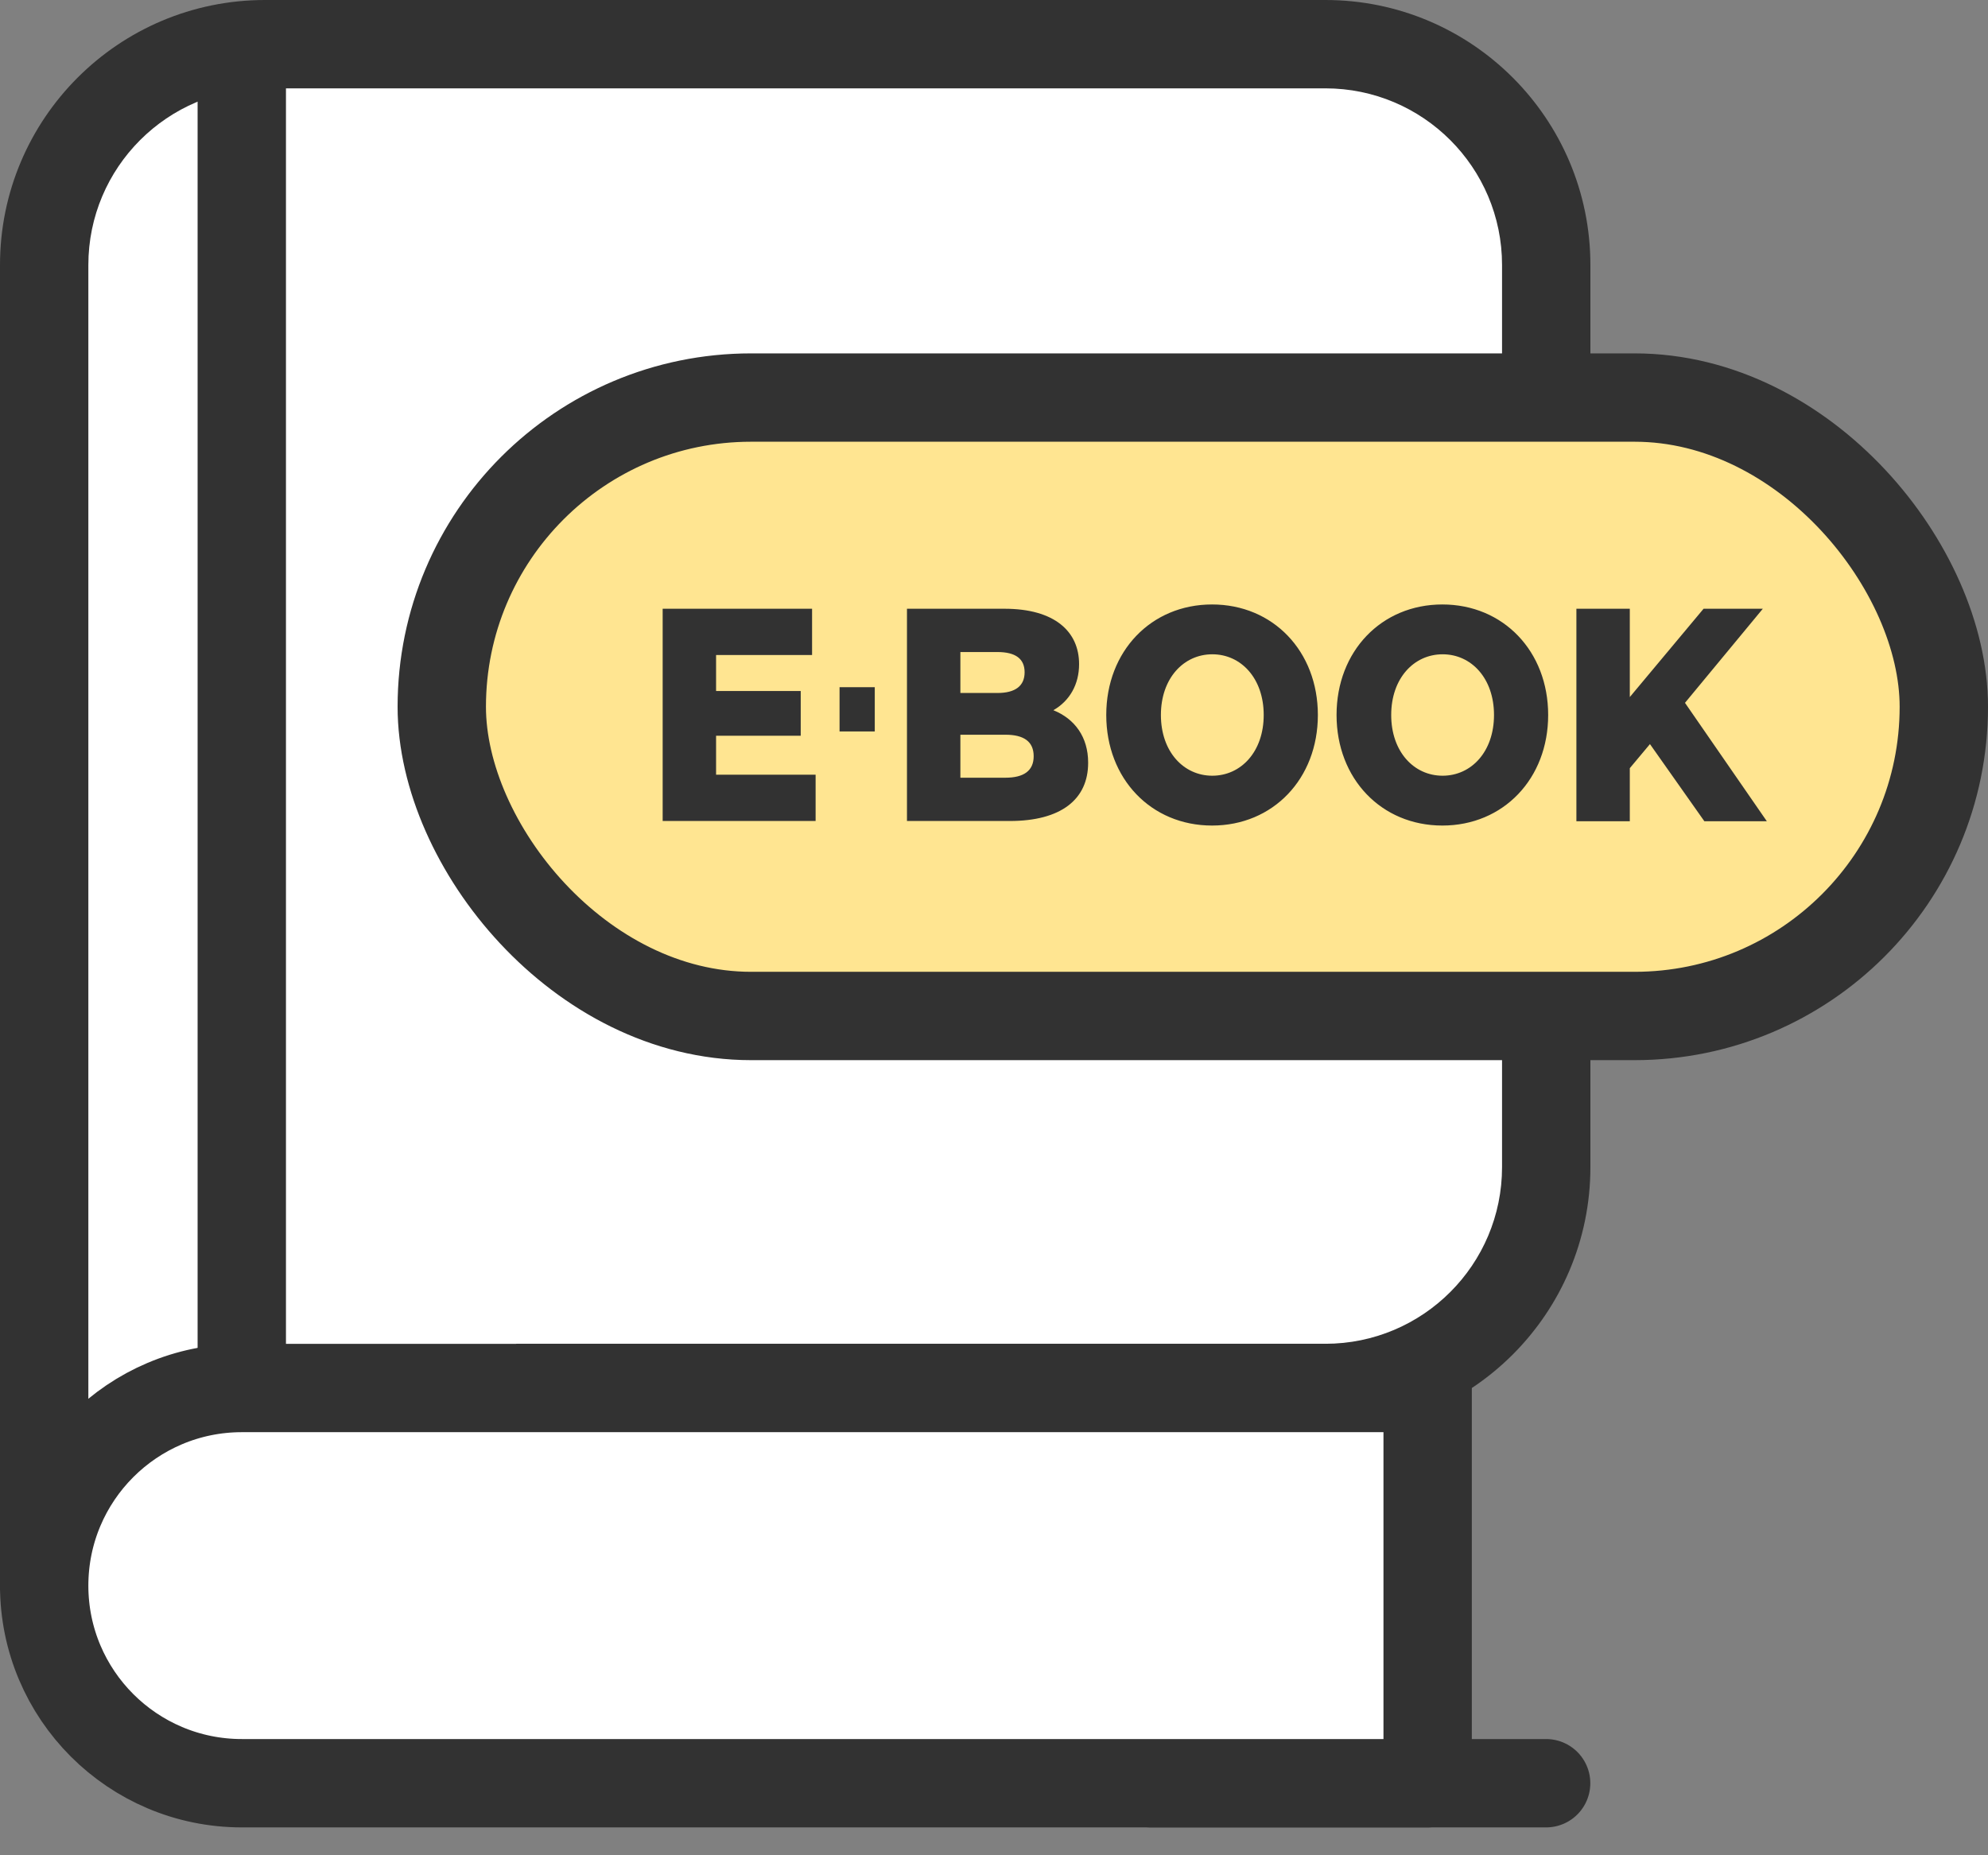 <svg width="45" height="42" viewBox="0 0 45 42" fill="none" xmlns="http://www.w3.org/2000/svg">
<rect x="0" y="0" width="45" height="42" fill="#808080" stroke="none"/>
<path d="M30 1C32.761 1 35 3.239 35 6V26.421C35 29.182 32.761 31.421 30 31.421H12.444C11.86 33.486 9.963 35 7.711 35H1V6C1 3.239 3.239 1 6 1H30Z" fill="white"/>
<path d="M30 1V0V1ZM30 31.421V32.421V31.421ZM12.444 31.421V30.421H11.688L11.482 31.149L12.444 31.421ZM7.711 35V36H7.711L7.711 35ZM1 35H0V36H1V35ZM6 1V0V1ZM30 1V2C32.209 2 34 3.791 34 6H35H36C36 2.686 33.314 4.76837e-07 30 0V1ZM35 6H34V26.421H35H36V6H35ZM35 26.421H34C34 28.63 32.209 30.421 30 30.421V31.421V32.421C33.314 32.421 36 29.735 36 26.421H35ZM30 31.421V30.421H12.444V31.421V32.421H30V31.421ZM12.444 31.421L11.482 31.149C11.016 32.795 9.503 34 7.711 34L7.711 35L7.711 36C10.423 36 12.704 34.177 13.407 31.693L12.444 31.421ZM7.711 35V34H1V35V36H7.711V35ZM1 35H2V6H1H0V35H1ZM1 6H2C2 3.791 3.791 2 6 2V1V0C2.686 1.19209e-07 0 2.686 0 6H1ZM6 1V2H30V1V0H6V1Z" fill="#323232"/>
<path d="M26.051 40.369H34.998" stroke="#323232" stroke-width="2" stroke-miterlimit="10" stroke-linecap="round"/>
<path d="M5.473 1.895L5.473 31.421" stroke="#323232" stroke-width="2" stroke-miterlimit="10" stroke-linecap="round"/>
<path d="M1 35.896C1 33.425 3.003 31.422 5.474 31.422H32.316V40.369H5.474C3.003 40.369 1 38.366 1 35.896Z" fill="white" stroke="#323232" stroke-width="2" stroke-linejoin="round"/>
<rect x="10" y="9" width="34" height="14" rx="7" fill="#FFE591" stroke="#323232" stroke-width="2" stroke-linejoin="round"/>
<path d="M27.436 13.684C28.817 13.684 29.831 14.743 29.831 16.186C29.831 17.63 28.817 18.689 27.436 18.689C26.056 18.689 25.041 17.63 25.041 16.186C25.041 14.743 26.056 13.684 27.436 13.684ZM32.649 13.684C34.029 13.684 35.044 14.743 35.044 16.186C35.044 17.63 34.029 18.689 32.649 18.689C31.269 18.689 30.254 17.63 30.254 16.186C30.254 14.743 31.269 13.684 32.649 13.684ZM36.892 15.78L38.562 13.781H39.903L38.141 15.911L39.994 18.592H38.58L37.348 16.845L36.892 17.39V18.592H35.683V13.781H36.892V15.78ZM18.382 14.829H16.209V15.643H18.125V16.656H16.209V17.538H18.462V18.586H15V13.781H18.382V14.829ZM22.737 13.781C23.872 13.781 24.426 14.296 24.426 15.035C24.426 15.493 24.214 15.866 23.844 16.078C24.328 16.273 24.631 16.685 24.631 17.264V17.269C24.631 18.099 24.015 18.586 22.857 18.586H20.53V13.781H22.737ZM21.739 17.606H22.76C23.176 17.606 23.398 17.447 23.398 17.12C23.398 16.788 23.176 16.633 22.76 16.633H21.739V17.606ZM27.442 14.812C26.792 14.812 26.278 15.356 26.278 16.186C26.278 17.017 26.792 17.561 27.442 17.561C28.092 17.56 28.605 17.017 28.605 16.186C28.605 15.356 28.092 14.812 27.442 14.812ZM32.655 14.812C32.005 14.812 31.491 15.356 31.491 16.186C31.491 17.017 32.005 17.561 32.655 17.561C33.305 17.56 33.818 17.017 33.818 16.186C33.818 15.356 33.305 14.812 32.655 14.812ZM19.801 16.559H19.004V15.557H19.801V16.559ZM21.739 15.688H22.578C22.983 15.688 23.193 15.528 23.193 15.219C23.193 14.91 22.983 14.761 22.578 14.761H21.739V15.688Z" fill="#323232"/>
</svg>
